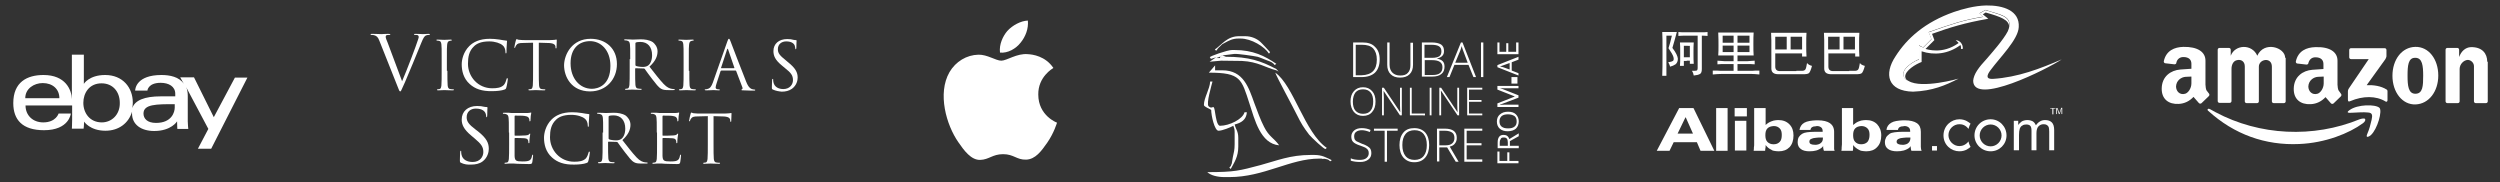 <?xml version="1.0" encoding="utf-8"?>
<!-- Generator: Adobe Illustrator 19.0.0, SVG Export Plug-In . SVG Version: 6.00 Build 0)  -->
<svg version="1.1" id="Layer_1" xmlns="http://www.w3.org/2000/svg" xmlns:xlink="http://www.w3.org/1999/xlink" x="0px" y="0px"
	 viewBox="0 0 960 70" style="enable-background:new 0 0 960 70;" xml:space="preserve">
<rect x="0" y="0" width="960" height="70" fill="#333333" stroke="none"/>
<style type="text/css">
	.st0{fill:#FFFFFF;}
	.st1{fill-rule:evenodd;clip-rule:evenodd;fill:#FFFFFF;}
</style>
<g>
	<g>
		<path class="st0" d="M82.1,45l-7.6-15.3h-5.3l1.4,2.5c-1.8-2.7-5.4-3.4-8.6-3.4c-9.5,0-10.1,5.2-10.1,6h4.7c0,0,0.2-3,5.1-3
			c3.1,0,5.6,1.4,5.6,4.2v1h-5.6c-6.2,0-9.9,1.5-10.9,4.5c0.1-0.7,0.2-1.4,0.2-2.1c0-5.8-3.9-10.6-10.6-10.6c-6.2,0-8.2,3.4-8.2,3.4
			V21h-4.6v17.1c-0.1-3.7-2.5-9.3-10.9-9.3c-6.3,0-11.6,2.7-11.6,10.8c0,6.4,3.5,10.4,11.8,10.4c9.7,0,10.3-6.4,10.3-6.4h-4.7
			c0,0-1,3.4-5.9,3.4c-4,0-6.8-2.7-6.8-6.5h17.9V46c0,1.4-0.1,3.4-0.1,3.4h4.5c0,0,0.2-1.4,0.2-2.7c0,0,2.2,3.5,8.2,3.5
			c5.1,0,8.9-2.9,10.2-7.3c0,0.2,0,0.5,0,0.7c0,4.3,3.6,6.7,8.5,6.7c6.6,0,8.8-3.7,8.8-3.7c0,1.5,0.1,2.9,0.1,2.9h4.2
			c0,0-0.2-1.8-0.2-2.9v-9.8c0-1.3-0.2-2.4-0.6-3.3l8.5,16l-4,7.6h5.1l13.9-27.3h-4.8L82.1,45z M9.7,37.7c0-3.7,3.4-5.8,6.7-5.8
			c3.8,0,6.4,2.3,6.4,5.8H9.7z M39.1,47c-4.6,0-7.1-3.6-7.1-7.5c0-3.7,2.2-7.5,7-7.5c4.3,0,7,3.2,7,7.5C46.1,44,42.9,47,39.1,47
			L39.1,47z M67.1,41.3c0,1.7-1.1,5.9-7.2,5.9c-3.4,0-4.8-1.7-4.8-3.6C55.1,40,60,40,67.1,40V41.3z M67.1,41.3"/>
	</g>
	<g>
		<g>
			<path class="st0" d="M398.7,36.3c-0.1-6.8,5.5-10,5.8-10.2c-3.1-4.6-8-5.2-9.8-5.3c-4.2-0.4-8.1,2.5-10.2,2.5
				c-2.1,0-5.4-2.4-8.8-2.3c-4.5,0.1-8.7,2.6-11.1,6.7c-4.7,8.2-1.2,20.3,3.4,26.9c2.2,3.2,4.9,6.9,8.4,6.8c3.4-0.1,4.7-2.2,8.8-2.2
				c4.1,0,5.2,2.2,8.8,2.1c3.6-0.1,5.9-3.3,8.2-6.6c2.6-3.8,3.6-7.4,3.7-7.6C405.8,47.1,398.7,44.4,398.7,36.3L398.7,36.3z
				 M391.9,16.4c1.9-2.3,3.1-5.4,2.8-8.5c-2.7,0.1-5.9,1.8-7.9,4c-1.7,2-3.2,5.2-2.8,8.3C387,20.5,390.1,18.7,391.9,16.4L391.9,16.4
				z M391.9,16.4"/>
		</g>
	</g>
	<g>
		<path class="st0" d="M154.4,31.2c1.7-3.9,5.5-13.9,6.1-15.9c0.1-0.4,0.3-0.8,0.3-1.1c0-0.2-0.1-0.5-0.4-0.7
			c-0.3-0.1-0.8-0.1-1.1-0.1c-0.2,0-0.3,0-0.3-0.2c0-0.2,0.2-0.2,0.6-0.2c1.1,0,2.5,0.1,2.8,0.1c0.2,0,1.4-0.1,2.2-0.1
			c0.3,0,0.5,0.1,0.5,0.2c0,0.1-0.1,0.2-0.3,0.2c-0.2,0-0.8,0-1.4,0.3c-0.4,0.3-0.8,0.7-1.6,2.7c-0.3,0.8-1.8,4.3-3.2,7.8
			c-1.8,4.2-3,7.3-3.7,8.7c-0.8,1.7-0.9,2.2-1.2,2.2c-0.3,0-0.5-0.4-1-1.8l-7-17.6c-0.6-1.6-1.1-1.9-2.1-2.2
			c-0.4-0.1-0.9-0.1-1.1-0.1c-0.2,0-0.2-0.1-0.2-0.2c0-0.2,0.3-0.2,0.7-0.2c1.4,0,3,0.1,3.4,0.1c0.3,0,1.6-0.1,2.7-0.1
			c0.5,0,0.8,0.1,0.8,0.2c0,0.1-0.1,0.2-0.3,0.2c-0.3,0-0.8,0-1.1,0.1c-0.3,0.1-0.4,0.4-0.4,0.6c0,0.4,0.3,1.3,0.8,2.4L154.4,31.2z"
			/>
		<path class="st0" d="M171.8,27.2c0,2.5,0,4.5,0.1,5.6c0.1,0.7,0.2,1.3,1,1.4c0.4,0.1,0.9,0.1,1.2,0.1c0.2,0,0.2,0.1,0.2,0.2
			c0,0.1-0.1,0.2-0.4,0.2c-1.4,0-3-0.1-3.2-0.1c-0.1,0-1.7,0.1-2.5,0.1c-0.3,0-0.4-0.1-0.4-0.2c0-0.1,0.1-0.2,0.2-0.2
			c0.2,0,0.5-0.1,0.8-0.1c0.5-0.1,0.6-0.7,0.7-1.4c0.1-1.1,0.1-3.1,0.1-5.6v-4.5c0-4,0-4.7-0.1-5.6c-0.1-0.9-0.3-1.3-0.9-1.4
			c-0.3-0.1-0.6-0.1-0.8-0.1c-0.1,0-0.2-0.1-0.2-0.2c0-0.2,0.1-0.2,0.4-0.2c0.9,0,2.5,0.1,2.6,0.1c0.1,0,1.8-0.1,2.5-0.1
			c0.3,0,0.4,0.1,0.4,0.2c0,0.1-0.1,0.2-0.2,0.2c-0.2,0-0.3,0-0.6,0.1c-0.7,0.1-0.9,0.6-1,1.5c-0.1,0.8-0.1,1.5-0.1,5.6V27.2z"/>
		<path class="st0" d="M180.4,32.3c-2.5-2.2-3.1-5.2-3.1-7.6c0-1.7,0.6-4.7,2.9-7c1.5-1.5,3.9-2.8,7.9-2.8c1,0,2.5,0.1,3.7,0.3
			c1,0.2,1.8,0.3,2.6,0.4c0.3,0,0.3,0.1,0.3,0.3c0,0.2-0.1,0.5-0.1,1.4c-0.1,0.8-0.1,2.3-0.1,2.7c0,0.4-0.1,0.5-0.2,0.5
			c-0.2,0-0.2-0.2-0.2-0.5c0-1-0.4-2.1-1.1-2.6c-0.9-0.8-2.9-1.5-5.1-1.5c-3.4,0-5,1-5.9,1.9c-1.9,1.8-2.3,4.1-2.3,6.7
			c0,4.9,3.8,9.4,9.3,9.4c1.9,0,3.4-0.2,4.5-1.3c0.5-0.6,0.9-1.7,1-2.2c0.1-0.3,0.1-0.4,0.3-0.4c0.1,0,0.2,0.2,0.2,0.4
			c0,0.2-0.3,2.4-0.6,3.3c-0.2,0.5-0.2,0.5-0.7,0.7c-1,0.4-3,0.6-4.6,0.6C185,35.1,182.4,34.1,180.4,32.3z"/>
		<path class="st0" d="M206.9,27.2c0,2.5,0,4.5,0.1,5.6c0.1,0.7,0.2,1.3,1,1.4c0.4,0.1,0.9,0.1,1.2,0.1c0.2,0,0.2,0.1,0.2,0.2
			c0,0.1-0.1,0.2-0.4,0.2c-1.4,0-3-0.1-3.2-0.1c-0.1,0-1.8,0.1-2.5,0.1c-0.3,0-0.4-0.1-0.4-0.2c0-0.1,0.1-0.2,0.2-0.2
			c0.2,0,0.5-0.1,0.8-0.1c0.5-0.1,0.6-0.7,0.7-1.4c0.1-1.1,0.1-3.1,0.1-5.6V16.4l-3.8,0.1c-1.6,0-2.2,0.2-2.6,0.8
			c-0.3,0.4-0.4,0.6-0.4,0.8c-0.1,0.2-0.2,0.3-0.3,0.3c-0.1,0-0.1-0.1-0.1-0.2c0-0.3,0.5-2.5,0.6-2.7c0.1-0.2,0.2-0.5,0.3-0.5
			c0.2,0,0.4,0.3,1.1,0.3c0.7,0.1,1.7,0.1,2,0.1h9.7c0.8,0,1.4-0.1,1.8-0.1c0.4-0.1,0.6-0.1,0.7-0.1c0.1,0,0.1,0.2,0.1,0.3
			c0,0.8-0.1,2.5-0.1,2.8c0,0.2-0.1,0.3-0.2,0.3c-0.1,0-0.2-0.1-0.2-0.4l0-0.3c-0.1-0.8-0.7-1.4-3.2-1.4l-3.2-0.1V27.2z"/>
		<path class="st0" d="M226.8,14.9c5.8,0,10.1,3.7,10.1,9.7c0,5.8-4.1,10.5-10.3,10.5c-7.1,0-10-5.5-10-10.1
			C216.7,20.8,219.7,14.9,226.8,14.9z M227.3,34.1c2.3,0,7.1-1.3,7.1-8.8c0-6.2-3.8-9.5-7.8-9.5c-4.3,0-7.5,2.8-7.5,8.5
			C219.1,30.2,222.7,34.1,227.3,34.1z"/>
		<path class="st0" d="M242,22.7c0-4,0-4.7-0.1-5.6c-0.1-0.9-0.3-1.3-1.1-1.5c-0.2-0.1-0.6-0.1-0.9-0.1c-0.1,0-0.2-0.1-0.2-0.2
			c0-0.2,0.1-0.2,0.4-0.2c1.2,0,2.8,0.1,2.9,0.1c0.3,0,2.2-0.1,3-0.1c1.6,0,3.3,0.2,4.7,1.1c0.6,0.5,1.8,1.7,1.8,3.5
			c0,1.9-0.8,3.8-3.1,5.9c2.1,2.7,3.9,5,5.4,6.6c1.4,1.5,2.5,1.8,3.1,1.9c0.5,0.1,0.8,0.1,1,0.1c0.1,0,0.2,0.1,0.2,0.2
			c0,0.2-0.2,0.2-0.6,0.2h-1.8c-1.4,0-2.1-0.1-2.8-0.5c-1.1-0.6-2-1.9-3.5-3.8c-1.1-1.4-2.3-3.1-2.8-3.8c-0.1-0.1-0.2-0.2-0.3-0.2
			l-3.2-0.1c-0.1,0-0.2,0.1-0.2,0.2v0.6c0,2.5,0,4.5,0.1,5.6c0.1,0.7,0.2,1.3,1,1.4c0.4,0.1,0.9,0.1,1.2,0.1c0.2,0,0.2,0.1,0.2,0.2
			c0,0.1-0.1,0.2-0.4,0.2c-1.4,0-3-0.1-3.2-0.1c0,0-1.6,0.1-2.4,0.1c-0.3,0-0.4-0.1-0.4-0.2c0-0.1,0.1-0.2,0.2-0.2
			c0.2,0,0.5-0.1,0.8-0.1c0.5-0.1,0.6-0.7,0.7-1.4c0.1-1.1,0.1-3.1,0.1-5.6V22.7z M244,25c0,0.1,0.1,0.2,0.2,0.3
			c0.4,0.2,1.6,0.4,2.7,0.4c0.6,0,1.3-0.1,1.9-0.5c0.9-0.6,1.6-2,1.6-4c0-3.2-1.7-5.1-4.5-5.1c-0.8,0-1.5,0.1-1.7,0.2
			c-0.1,0.1-0.2,0.2-0.2,0.3V25z"/>
		<path class="st0" d="M264.7,27.2c0,2.5,0,4.5,0.1,5.6c0.1,0.7,0.2,1.3,1,1.4c0.4,0.1,0.9,0.1,1.2,0.1c0.2,0,0.2,0.1,0.2,0.2
			c0,0.1-0.1,0.2-0.4,0.2c-1.4,0-3-0.1-3.2-0.1c-0.1,0-1.8,0.1-2.5,0.1c-0.3,0-0.4-0.1-0.4-0.2c0-0.1,0.1-0.2,0.2-0.2
			c0.2,0,0.5-0.1,0.8-0.1c0.5-0.1,0.6-0.7,0.7-1.4c0.1-1.1,0.1-3.1,0.1-5.6v-4.5c0-4,0-4.7-0.1-5.6c-0.1-0.9-0.3-1.3-0.9-1.4
			c-0.3-0.1-0.6-0.1-0.8-0.1c-0.1,0-0.2-0.1-0.2-0.2c0-0.2,0.1-0.2,0.4-0.2c0.8,0,2.5,0.1,2.6,0.1c0.1,0,1.8-0.1,2.5-0.1
			c0.3,0,0.4,0.1,0.4,0.2c0,0.1-0.1,0.2-0.2,0.2c-0.2,0-0.3,0-0.6,0.1c-0.7,0.1-0.9,0.6-1,1.5c-0.1,0.8-0.1,1.5-0.1,5.6V27.2z"/>
		<path class="st0" d="M279.3,15.9c0.3-0.8,0.4-1,0.6-1c0.2,0,0.3,0.1,0.6,0.9c0.4,1,4.4,11.6,6,15.5c0.9,2.3,1.7,2.7,2.2,2.9
			c0.4,0.1,0.8,0.2,1,0.2c0.2,0,0.3,0,0.3,0.2c0,0.2-0.2,0.2-0.5,0.2c-0.4,0-2.3,0-4-0.1c-0.5,0-0.8,0-0.8-0.2
			c0-0.1,0.1-0.2,0.2-0.2c0.2-0.1,0.3-0.3,0.2-0.7l-2.4-6.3c-0.1-0.1-0.1-0.2-0.2-0.2h-5.5c-0.1,0-0.2,0.1-0.3,0.2l-1.5,4.6
			c-0.2,0.6-0.4,1.3-0.4,1.7c0,0.5,0.5,0.7,1,0.7h0.3c0.2,0,0.3,0.1,0.3,0.2c0,0.2-0.2,0.2-0.4,0.2c-0.6,0-1.7-0.1-2-0.1
			c-0.3,0-1.7,0.1-2.9,0.1c-0.3,0-0.5-0.1-0.5-0.2c0-0.1,0.1-0.2,0.2-0.2c0.2,0,0.5,0,0.7-0.1c1.2-0.2,1.7-1.1,2.2-2.4L279.3,15.9z
			 M281.9,26.2c0.1,0,0.1-0.1,0.1-0.2l-2.4-7c-0.1-0.4-0.3-0.4-0.4,0l-2.3,7c-0.1,0.1,0,0.2,0.1,0.2H281.9z"/>
		<path class="st0" d="M296.8,34.4c-0.4-0.2-0.4-0.3-0.4-1c0-1.3,0.1-2.3,0.1-2.7c0-0.3,0.1-0.4,0.2-0.4c0.2,0,0.2,0.1,0.2,0.3
			c0,0.2,0,0.6,0.1,1c0.4,1.9,2.1,2.6,3.8,2.6c2.5,0,3.7-1.8,3.7-3.4c0-1.8-0.7-2.8-3-4.6l-1.2-1c-2.7-2.2-3.3-3.8-3.3-5.6
			c0-2.8,2.1-4.6,5.3-4.6c1,0,1.8,0.1,2.4,0.3c0.5,0.1,0.7,0.1,0.9,0.1c0.2,0,0.3,0.1,0.3,0.2c0,0.1-0.1,1-0.1,2.7
			c0,0.4-0.1,0.6-0.2,0.6c-0.2,0-0.2-0.1-0.2-0.3c0-0.3-0.2-1-0.3-1.3c-0.2-0.3-0.8-1.4-3.2-1.4c-1.8,0-3.2,1.1-3.2,3
			c0,1.5,0.7,2.4,3.1,4.3l0.7,0.6c3,2.4,3.8,4,3.8,6c0,1.1-0.4,3-2.2,4.3c-1.1,0.8-2.5,1.1-3.9,1.1
			C299.1,35.1,297.9,34.9,296.8,34.4z"/>
		<path class="st0" d="M177,62.5c-0.4-0.2-0.4-0.3-0.4-1.1c0-1.4,0.1-2.6,0.1-3c0-0.3,0.1-0.5,0.2-0.5c0.2,0,0.2,0.1,0.2,0.3
			c0,0.3,0,0.7,0.1,1.1c0.4,2.1,2.3,2.9,4.3,2.9c2.8,0,4.1-2,4.1-3.8c0-2-0.8-3.1-3.3-5.2l-1.3-1.1c-3-2.5-3.7-4.3-3.7-6.2
			c0-3.1,2.3-5.2,5.9-5.2c1.1,0,2,0.1,2.7,0.3c0.5,0.1,0.8,0.1,1,0.1c0.2,0,0.3,0.1,0.3,0.2c0,0.1-0.1,1.1-0.1,3
			c0,0.5-0.1,0.7-0.2,0.7c-0.2,0-0.2-0.1-0.2-0.4c0-0.3-0.2-1.1-0.4-1.4c-0.2-0.3-0.9-1.5-3.6-1.5c-2,0-3.5,1.2-3.5,3.3
			c0,1.6,0.7,2.7,3.5,4.8l0.8,0.6c3.4,2.7,4.2,4.5,4.2,6.8c0,1.2-0.5,3.4-2.4,4.8c-1.2,0.9-2.8,1.2-4.3,1.2
			C179.5,63.3,178.2,63.1,177,62.5z"/>
		<path class="st0" d="M195.4,50.9c0-4,0-4.7-0.1-5.6c-0.1-0.9-0.3-1.3-1.1-1.5c-0.2-0.1-0.6-0.1-0.9-0.1c-0.1,0-0.2-0.1-0.2-0.2
			c0-0.2,0.1-0.2,0.4-0.2c0.6,0,1.3,0,1.9,0l1.1,0.1c0.2,0,5.3,0,5.9,0c0.5,0,0.9-0.1,1.1-0.1c0.1,0,0.2-0.1,0.4-0.1
			c0.1,0,0.1,0.1,0.1,0.2c0,0.2-0.1,0.5-0.2,1.2c0,0.3-0.1,1.4-0.1,1.7c0,0.1-0.1,0.3-0.2,0.3c-0.2,0-0.2-0.1-0.2-0.3
			c0-0.2,0-0.6-0.2-0.9c-0.2-0.4-0.4-0.7-1.8-0.9c-0.4-0.1-3.2-0.1-3.5-0.1c-0.1,0-0.2,0.1-0.2,0.3v7.1c0,0.2,0,0.3,0.2,0.3
			c0.3,0,3.5,0,4.1-0.1c0.6-0.1,1-0.1,1.2-0.4c0.2-0.2,0.3-0.3,0.4-0.3c0.1,0,0.1,0.1,0.1,0.2c0,0.2-0.1,0.6-0.2,1.4
			c-0.1,0.5-0.1,1.5-0.1,1.6c0,0.2,0,0.5-0.2,0.5c-0.1,0-0.2-0.1-0.2-0.2c0-0.3,0-0.5-0.1-0.8c-0.1-0.4-0.3-0.8-1.3-0.9
			c-0.7-0.1-3.2-0.1-3.7-0.1c-0.1,0-0.2,0.1-0.2,0.2v2.3c0,0.9,0,3.9,0,4.4c0.1,1.8,0.5,2.1,3,2.1c0.7,0,1.8,0,2.5-0.3
			c0.7-0.3,1-0.8,1.2-1.9c0.1-0.3,0.1-0.4,0.2-0.4c0.2,0,0.2,0.2,0.2,0.4c0,0.2-0.2,2-0.3,2.5c-0.2,0.7-0.4,0.7-1.4,0.7
			c-1.9,0-3.3-0.1-4.4-0.1c-1-0.1-1.6-0.1-2-0.1c-0.1,0-0.5,0-1,0c-0.5,0-1.1,0.1-1.5,0.1c-0.3,0-0.4-0.1-0.4-0.2
			c0-0.1,0.1-0.2,0.2-0.2c0.2,0,0.5-0.1,0.8-0.1c0.5-0.1,0.6-0.7,0.7-1.4c0.1-1.1,0.1-3.1,0.1-5.6V50.9z"/>
		<path class="st0" d="M212,60.5c-2.5-2.2-3.1-5.2-3.1-7.6c0-1.7,0.6-4.7,2.9-7c1.5-1.5,3.9-2.8,7.9-2.8c1,0,2.5,0.1,3.7,0.3
			c1,0.2,1.8,0.3,2.6,0.4c0.3,0,0.3,0.1,0.3,0.3c0,0.2-0.1,0.5-0.1,1.4c-0.1,0.8-0.1,2.3-0.1,2.7c0,0.4-0.1,0.5-0.2,0.5
			c-0.2,0-0.2-0.2-0.2-0.5c0-1-0.4-2.1-1.1-2.6c-0.9-0.8-2.9-1.5-5.2-1.5c-3.4,0-5,1-5.9,1.9c-1.9,1.8-2.3,4.1-2.3,6.7
			c0,4.9,3.8,9.4,9.3,9.4c1.9,0,3.4-0.2,4.5-1.3c0.5-0.6,0.9-1.7,1-2.2c0.1-0.3,0.1-0.4,0.3-0.4c0.1,0,0.2,0.2,0.2,0.4
			c0,0.2-0.3,2.4-0.6,3.3c-0.2,0.5-0.2,0.5-0.7,0.7c-1,0.4-3,0.6-4.6,0.6C216.6,63.3,214,62.3,212,60.5z"/>
		<path class="st0" d="M231.6,50.9c0-4,0-4.7-0.1-5.6c-0.1-0.9-0.3-1.3-1.1-1.5c-0.2-0.1-0.6-0.1-0.9-0.1c-0.1,0-0.2-0.1-0.2-0.2
			c0-0.2,0.1-0.2,0.4-0.2c1.2,0,2.8,0.1,2.9,0.1c0.3,0,2.2-0.1,3-0.1c1.6,0,3.3,0.2,4.7,1.1c0.6,0.5,1.8,1.7,1.8,3.5
			c0,1.9-0.8,3.8-3.1,5.9c2.1,2.7,3.9,5,5.4,6.6c1.4,1.5,2.5,1.8,3.1,1.9c0.5,0.1,0.8,0.1,1,0.1c0.1,0,0.2,0.1,0.2,0.2
			c0,0.2-0.2,0.2-0.6,0.2h-1.8c-1.4,0-2.1-0.1-2.8-0.5c-1.1-0.6-2-1.9-3.5-3.8c-1.1-1.4-2.3-3.1-2.8-3.8c-0.1-0.1-0.2-0.2-0.3-0.2
			l-3.2-0.1c-0.1,0-0.2,0.1-0.2,0.2v0.6c0,2.5,0,4.5,0.1,5.6c0.1,0.7,0.2,1.3,1,1.4c0.4,0.1,0.9,0.1,1.2,0.1c0.2,0,0.2,0.1,0.2,0.2
			c0,0.1-0.1,0.2-0.4,0.2c-1.4,0-3-0.1-3.2-0.1c0,0-1.6,0.1-2.4,0.1c-0.3,0-0.4-0.1-0.4-0.2c0-0.1,0.1-0.2,0.2-0.2
			c0.2,0,0.5-0.1,0.8-0.1c0.5-0.1,0.6-0.7,0.7-1.4c0.1-1.1,0.1-3.1,0.1-5.6V50.9z M233.7,53.2c0,0.1,0.1,0.2,0.2,0.3
			c0.4,0.2,1.6,0.4,2.7,0.4c0.6,0,1.3-0.1,1.9-0.5c0.9-0.6,1.6-2,1.6-4c0-3.2-1.7-5.1-4.5-5.1c-0.8,0-1.5,0.1-1.7,0.2
			c-0.1,0.1-0.2,0.2-0.2,0.3V53.2z"/>
		<path class="st0" d="M252.2,50.9c0-4,0-4.7-0.1-5.6c-0.1-0.9-0.3-1.3-1.1-1.5c-0.2-0.1-0.6-0.1-0.9-0.1c-0.1,0-0.2-0.1-0.2-0.2
			c0-0.2,0.1-0.2,0.4-0.2c0.6,0,1.3,0,1.9,0l1.1,0.1c0.2,0,5.3,0,5.9,0c0.5,0,0.9-0.1,1.1-0.1c0.1,0,0.2-0.1,0.4-0.1
			c0.1,0,0.1,0.1,0.1,0.2c0,0.2-0.1,0.5-0.2,1.2c0,0.3-0.1,1.4-0.1,1.7c0,0.1-0.1,0.3-0.2,0.3c-0.2,0-0.2-0.1-0.2-0.3
			c0-0.2,0-0.6-0.2-0.9c-0.2-0.4-0.4-0.7-1.8-0.9c-0.4-0.1-3.2-0.1-3.5-0.1c-0.1,0-0.2,0.1-0.2,0.3v7.1c0,0.2,0,0.3,0.2,0.3
			c0.3,0,3.5,0,4.1-0.1c0.6-0.1,1-0.1,1.2-0.4c0.2-0.2,0.3-0.3,0.4-0.3c0.1,0,0.1,0.1,0.1,0.2c0,0.2-0.1,0.6-0.2,1.4
			c-0.1,0.5-0.1,1.5-0.1,1.6c0,0.2,0,0.5-0.2,0.5c-0.1,0-0.2-0.1-0.2-0.2c0-0.3,0-0.5-0.1-0.8c-0.1-0.4-0.3-0.8-1.3-0.9
			c-0.7-0.1-3.2-0.1-3.7-0.1c-0.1,0-0.2,0.1-0.2,0.2v2.3c0,0.9,0,3.9,0,4.4c0.1,1.8,0.5,2.1,3,2.1c0.7,0,1.8,0,2.5-0.3
			c0.7-0.3,1-0.8,1.2-1.9c0-0.3,0.1-0.4,0.2-0.4c0.2,0,0.2,0.2,0.2,0.4c0,0.2-0.2,2-0.3,2.5c-0.2,0.7-0.4,0.7-1.4,0.7
			c-1.9,0-3.3-0.1-4.4-0.1c-1-0.1-1.6-0.1-2-0.1c-0.1,0-0.5,0-1,0c-0.5,0-1.1,0.1-1.5,0.1c-0.3,0-0.4-0.1-0.4-0.2
			c0-0.1,0.1-0.2,0.2-0.2c0.2,0,0.5-0.1,0.8-0.1c0.5-0.1,0.6-0.7,0.7-1.4c0.1-1.1,0.1-3.1,0.1-5.6V50.9z"/>
		<path class="st0" d="M274,55.4c0,2.5,0,4.5,0.1,5.6c0.1,0.7,0.2,1.3,1,1.4c0.4,0.1,0.9,0.1,1.2,0.1c0.2,0,0.2,0.1,0.2,0.2
			c0,0.1-0.1,0.2-0.4,0.2c-1.4,0-3-0.1-3.2-0.1c-0.1,0-1.8,0.1-2.5,0.1c-0.3,0-0.4-0.1-0.4-0.2c0-0.1,0.1-0.2,0.2-0.2
			c0.2,0,0.5-0.1,0.8-0.1c0.5-0.1,0.6-0.7,0.7-1.4c0.1-1.1,0.1-3.1,0.1-5.6V44.6l-3.8,0.1c-1.6,0-2.2,0.2-2.6,0.8
			c-0.3,0.4-0.4,0.6-0.4,0.8c-0.1,0.2-0.2,0.3-0.3,0.3c-0.1,0-0.1-0.1-0.1-0.2c0-0.3,0.5-2.5,0.6-2.7c0-0.2,0.2-0.5,0.3-0.5
			c0.2,0,0.4,0.3,1.1,0.3c0.7,0.1,1.7,0.1,2,0.1h9.7c0.8,0,1.4-0.1,1.8-0.1c0.4-0.1,0.6-0.1,0.7-0.1c0.1,0,0.1,0.2,0.1,0.3
			c0,0.8-0.1,2.5-0.1,2.8c0,0.2-0.1,0.3-0.2,0.3c-0.1,0-0.2-0.1-0.2-0.4l0-0.3c-0.1-0.8-0.7-1.4-3.2-1.4l-3.2-0.1V55.4z"/>
	</g>
	<g>
		<g>
			<g>
				<path class="st0" d="M877.5,22.2c0-4-8.1-6.6-10.7-0.8c-2-4.6-8.5-4.4-10.2,0l0-2.3c0-0.4-0.3-0.7-0.7-0.7h-3.6
					c-0.4,0-0.7,0.3-0.7,0.7v19.7c0,0.4,0.3,0.7,0.7,0.7h3.9c0.4,0,0.7-0.3,0.7-0.7V26.4c0-1.4,0.6-3,2.1-3.3c1.6-0.4,3,0.5,3,2.4
					l0,13.4c0,0.4,0.3,0.7,0.7,0.7h4c0.4,0,0.7-0.3,0.7-0.7l0-13.3c0-3,5-3.8,5,0v13.3c0,0.4,0.3,0.7,0.7,0.7h3.9
					c0.4,0,0.7-0.3,0.7-0.7V22.2z"/>
				<path class="st0" d="M916.4,19.2c0-0.4-0.3-0.7-0.7-0.7h-12.9c-0.2,0-0.4,0.1-0.5,0.2c-0.1,0.1-0.2,0.3-0.2,0.5V22
					c0,0.4,0.3,0.7,0.7,0.7h6.8L902,33.9c-0.4,0.6-0.4,1-0.4,1.2l0,3.1c0,0.7,0.2,1,1,0.6c4.7-2,9.8-2.1,13.5,0.2
					c0.3,0.2,0.7,0,0.7-0.5l0-3.5c0-0.2-0.1-0.5-0.3-0.6c-2.2-1.4-5-1.8-7.7-1.7l7.2-10c0.3-0.5,0.4-1,0.4-1.1L916.4,19.2z"/>
				<path class="st0" d="M930.5,29.1c0,3.8-0.1,6.9-3,6.9c-2.7,0-3-3.1-3-6.9c0-3.8,0.2-7,3-6.9C930.2,22.2,930.5,25.3,930.5,29.1z
					 M936.3,29c0-6.3-3.7-11.1-8.8-11c-5.2,0.1-8.8,4.9-8.8,11.1c0,6.3,3.8,11.2,8.9,11C932.7,39.9,936.3,35.1,936.3,29z"/>
				<path class="st0" d="M955.1,23.7c0-3.1-1.9-5.7-6.3-5.6c-2.1,0.1-3.7,1.6-4.5,3.8v-2.8c0-0.4-0.3-0.7-0.7-0.7h-3.8
					c-0.4,0-0.7,0.3-0.7,0.7v19.8c0,0.4,0.3,0.7,0.7,0.7h4c0.4,0,0.7-0.3,0.7-0.7V26.5c0-1.9,1.6-3.4,3.1-3.5c1.2,0,2.4,1.1,2.4,2.4
					v13.5c0,0.4,0.3,0.7,0.7,0.7h3.9c0.4,0,0.7-0.3,0.7-0.7V23.7z"/>
				<path class="st0" d="M892.3,29.4v2.6c0,2-1.3,3.7-2.4,4c-2.1,0.6-3.5-1-3.5-2.8c0.1-2.3,2-3.6,3.7-3.7L892.3,29.4z M897.6,23.3
					c0-3.3-2.9-5.4-8.5-5.2c-3.4,0.1-6.6,1.4-7.5,5.5c0,0.2,0,0.4,0.1,0.5c0.1,0.2,0.3,0.3,0.5,0.3l3.5,0.4c0.3,0,0.7-0.2,0.7-0.5
					c0.3-1.3,1.2-2.3,2.7-2.3c2.2,0,3.1,1.1,3.1,2.6v1.9l-4.3,0.3c-3.6,0.3-7,2.6-7.1,7.2c-0.1,4.2,2.7,6.2,6.5,6
					c2.3-0.1,4.2-1.1,5.7-2.7l2.1,2.4c0.1,0.1,0.3,0.2,0.5,0.2c0.2,0,0.4-0.1,0.5-0.2l2.8-2.7c0.2-0.2,0.3-0.6,0.1-0.9l-1-1.4
					c-0.2-0.3-0.4-1.5-0.4-2.2V23.3z"/>
				<path class="st0" d="M841.5,29.4v2.6c0,2-1.3,3.7-2.4,4c-2.1,0.6-3.5-1-3.5-2.8c0.1-2.3,2-3.6,3.7-3.7L841.5,29.4z M846.9,23.3
					c0-3.3-2.9-5.4-8.5-5.3c-3.4,0.1-6.6,1.4-7.5,5.5c0,0.2,0,0.4,0.1,0.5c0.1,0.2,0.3,0.3,0.5,0.3l3.5,0.4c0.3,0,0.7-0.2,0.7-0.5
					c0.2-1.3,1.2-2.3,2.7-2.3c2.2,0,3.1,1.1,3.1,2.6v1.9l-4.3,0.3c-3.6,0.3-7,2.6-7.1,7.2c-0.1,4.2,2.7,6.2,6.5,6
					c2.3-0.1,4.2-1.1,5.7-2.7l2.1,2.4c0.1,0.1,0.3,0.2,0.5,0.2c0.2,0,0.4-0.1,0.5-0.2l2.8-2.7c0.2-0.2,0.3-0.6,0.1-0.9l-1-1.3
					c-0.2-0.3-0.4-1.5-0.4-2.2V23.3z"/>
			</g>
		</g>
		<g>
			<g>
				<path class="st0" d="M909,51.5c-0.8,1.9,1.1,0.7,1.4,0.4c2.6-2.4,4.5-9.4,3.3-10.5c-1.5-1.4-8.4-1.4-11.5,0.9
					c-1.3,0.9-0.6,1.1,0.8,1c2.4-0.1,4.5-0.3,6.3-0.1c1.7,0.1,1.8,1,1.4,2.8C910.2,48.1,909.9,49.4,909,51.5z"/>
				<path class="st0" d="M906.1,45.8c-17.8,7.3-38.4,6.3-55.3-2.7c-0.2-0.1-1.1-0.6-2-1.1c-0.7-0.4-0.9-0.2-1-0.1
					c-0.2,0.2-0.1,0.5,0.2,0.7c9.9,9,21.9,13.3,34.9,12.7c10-0.4,19.2-4.1,24.5-8c0.8-0.6,1.1-1.3,0.7-1.7
					C907.9,45.4,907,45.5,906.1,45.8z"/>
			</g>
		</g>
	</g>
	<g>
		<path class="st1" d="M732.9,31.2c-0.3-0.1-0.7-0.2-1-0.5c-2.9-2.8,0.8-6.1,5-7.9v-5.3c1,0.6,1.5,0.6,1.6,0.8l3.2-3.2l-1.1-2.7
			c9.4-3.3,13.2-4.6,20.9-5.9l-1.4-1.3l2.3-1.3c5.1,1.7,10,2.2,9.1,6.6c0.2-2.9-3.4-4.1-9-5.7l-1.1,0.7l2.1,1.7
			c-9.2,1.6-14.9,3.4-21.6,5.8l0.9,2.4l-3.4,3.4c0.6,0.1,6.4,2.2,12.6-2.2c0.1,0,0.1-0.1,0.1-0.1c-0.2-0.3-0.6-0.6-1.1-1.1
			c1.7,0.1,2.9,1.7,2.7,3.4H753c0.1-0.5,0-1.1-0.2-1.5c-4.7,3.5-10.2,4-14.9,2.4v4.1c-2.2,0.8-6.4,3.3-6.3,5.7
			C731.7,30.5,732.3,30.9,732.9,31.2L732.9,31.2z"/>
		<path class="st1" d="M752.1,30.2c-5.1,2.6-10,4.7-17.5,5c-9.7-0.2-11.3-6.7-6.7-13.6c4.4-6.9,11.3-13.1,22.4-17
			c3.2-1.1,7.9-2.4,12.4-2.5c6.6-0.1,12.9,2,12.5,8.3c-0.2,4.8-7.2,11.6-10.8,16.5c-1.6,2.1-1.8,3.5,0.8,3.4
			c9.7-0.6,18.4-4,26.5-7.5c-5.5,3.7-33.9,18-34,8.2c0.1-1.2,0.6-2.5,1.5-3.9c0.9-1.4,2.2-2.9,3.5-4.3c1.9-2.2,6.7-7.6,8.3-10.8
			c2.7-6.1-3.4-6.4-8.6-8.2l-2.3,1.3l1.4,1.3c-7.7,1.3-11.5,2.6-20.9,5.9l1.1,2.7l-3.2,3.2c-0.1-0.1-0.6-0.2-1.6-0.8v5.3
			c-4.2,1.9-7.9,5.1-5,7.9c0.3,0.2,0.7,0.4,1,0.5l0,0C738,34.2,752.1,30.2,752.1,30.2L752.1,30.2z"/>
		<path class="st1" d="M666.1,44.7v-3.2h4.7v3.2H666.1L666.1,44.7z M666.2,57.8V46.4h4.4v11.4H666.2L666.2,57.8z M717.9,51.8
			c0-1.1-0.2-1.9-0.8-2.5c-0.6-0.6-1.4-0.9-2.3-0.9c0,0,0,0-0.1,0c-1,0.1-1.7,0.3-2.3,0.9c-0.6,0.6-0.8,1.5-0.8,2.6
			c0,1.1,0.2,2,0.8,2.6c0.6,0.6,1.3,0.9,2.3,0.9c1,0,1.8-0.3,2.4-0.9C717.6,53.9,717.9,53,717.9,51.8L717.9,51.8z M714.7,46.3
			c0.6-0.1,1.2-0.2,1.8-0.2c1.8,0,3.2,0.5,4.3,1.6c1,1.1,1.6,2.5,1.6,4.3c0,1.9-0.5,3.4-1.6,4.5c-1,1.1-2.4,1.6-4.2,1.6
			c-0.6,0-1.2-0.1-1.9-0.2c-0.3-0.1-0.6-0.2-0.9-0.4c-0.8-0.4-1.6-1-2.2-1.8v0.4c0,0.3,0,0.6,0,0.9c0,0.3-0.1,0.6-0.1,0.9h-4.4
			c0.1-0.4,0.1-0.9,0.1-1.3c0-0.4,0.1-0.9,0.1-1.2V41.5h4.3V48c0.7-0.6,1.4-1.1,2.2-1.4C714.1,46.5,714.4,46.4,714.7,46.3
			L714.7,46.3z M764.4,47.8c2.3,0,4.2,1.9,4.2,4.2c0,2.3-1.9,4.2-4.2,4.2c-2.3,0-4.2-1.9-4.2-4.2C760.2,49.7,762.1,47.8,764.4,47.8
			L764.4,47.8z M764.4,58.1c3.4,0,6.1-2.7,6.1-6.1c0-3.4-2.7-6.2-6.1-6.2c-3.4,0-6.2,2.7-6.2,6.2C758.2,55.4,761,58.1,764.4,58.1
			L764.4,58.1z M741.9,56.1h1.9v1.7h-1.9V56.1L741.9,56.1z M756.7,56.4c-0.6,0.5-1.9,1.7-4.3,1.7c-3.1,0-6.1-2.4-6.1-6.1
			c0-3.7,3-6.2,6.1-6.2c2.3,0,3.7,1.2,4.3,1.7c-0.4,0.6-0.7,1.6-0.8,2c-1.2-1.6-2.6-1.8-3.5-1.8c-2.3,0-4.2,1.9-4.2,4.2
			c0,2.2,1.9,4.2,4.2,4.2c1.3,0,2.6-0.6,3.5-1.8C756.1,55.4,756.5,56,756.7,56.4L756.7,56.4z M773.3,57.8V46.4h1.7V48
			c0.4-0.6,0.9-1,1.4-1.4c0.6-0.3,1.3-0.5,2.1-0.5c0.8,0,1.5,0.2,2.1,0.5c0.6,0.4,0.9,0.9,1.2,1.5c0.9-1.3,2.1-2,3.5-2
			c1.1,0,2,0.3,2.6,0.9c0.6,0.6,0.9,1.6,0.9,2.9v7.8h-1.9v-7.2c0-0.8-0.1-1.3-0.2-1.7c-0.1-0.3-0.4-0.6-0.7-0.8
			c-0.3-0.2-0.7-0.3-1.2-0.3c-0.8,0-1.4,0.2-2,0.8c-0.5,0.5-0.8,1.4-0.8,2.6v6.6h-1.9v-7.4c0-0.9-0.1-1.5-0.4-1.9
			c-0.3-0.4-0.9-0.6-1.6-0.6c-0.6,0-1.1,0.1-1.5,0.4c-0.5,0.2-0.8,0.7-1,1.2c-0.2,0.6-0.3,1.4-0.3,2.4v5.9H773.3L773.3,57.8z
			 M788.1,43.9v-2.2h-0.8v-0.2h2v0.2h-0.8v2.2H788.1L788.1,43.9z M789.6,43.9v-2.4h0.5l0.6,1.7c0.1,0.1,0.1,0.3,0.1,0.3
			c0-0.1,0.1-0.2,0.1-0.4l0.6-1.7h0.4v2.4h-0.3v-2.1l-0.7,2.1h-0.3l-0.7-2.1v2.1H789.6L789.6,43.9z M733.7,56.1
			c-0.4,0.7-1.1,1.1-2.1,1.5c-0.2,0.1-0.4,0.1-0.6,0.2c-0.8,0.2-1.6,0.3-2.6,0.3c-1.4,0-2.6-0.3-3.4-0.9c-0.8-0.6-1.2-1.4-1.2-2.6
			c0-0.7,0.2-1.3,0.5-1.9c0.3-0.5,0.8-0.9,1.3-1.3c0.4-0.3,1.1-0.5,1.9-0.6c0.8-0.1,1.9-0.2,3.4-0.2c0.1,0,0.3,0,0.5,0h2.1
			c0-0.1,0-0.1,0-0.2c0-0.1,0-0.1,0-0.1c0-0.6-0.2-1.1-0.6-1.4c-0.4-0.3-0.9-0.5-1.6-0.5c-0.2,0-0.4,0.1-0.5,0.1
			c-0.6,0-1,0.1-1.3,0.3c-0.4,0.2-0.6,0.6-0.7,1.1h-4.4c0.1-1.2,0.8-2.2,1.9-2.8c1-0.6,2.5-0.8,4.5-0.9c0.2,0,0.4,0,0.6,0
			c2.1,0,3.7,0.4,4.7,1.1c1,0.7,1.5,1.8,1.5,3.3v5.8c0,0.3,0.1,0.6,0.1,0.9c0.1,0.2,0.1,0.4,0.2,0.6H734c-0.1-0.2-0.2-0.4-0.2-0.7
			c0-0.2-0.1-0.5-0.1-0.7V56.1L733.7,56.1z M731,55.6c0.8-0.1,1.4-0.3,1.8-0.7c0.5-0.4,0.8-1.1,0.8-1.9v-0.2h-0.4
			c-0.9,0-1.6,0-2.2,0.1c-0.7,0.1-1.2,0.1-1.6,0.3c-0.7,0.2-1.1,0.6-1.1,1.2c0,0.4,0.2,0.7,0.6,0.9c0.4,0.2,0.9,0.3,1.6,0.3
			C730.8,55.6,730.9,55.6,731,55.6L731,55.6z M700.1,56.1c-0.5,0.7-1.2,1.1-2.1,1.5c-0.2,0.1-0.4,0.1-0.6,0.2
			c-0.7,0.2-1.6,0.3-2.6,0.3c-1.4,0-2.6-0.3-3.3-0.9c-0.8-0.6-1.2-1.4-1.2-2.6c0-0.7,0.1-1.3,0.4-1.9c0.3-0.5,0.7-0.9,1.3-1.3
			c0.5-0.3,1.1-0.5,1.9-0.6c0.7-0.1,1.9-0.2,3.4-0.2c0.2,0,0.3,0,0.5,0h2.1c0-0.1,0-0.1,0-0.2c0-0.1,0-0.1,0-0.1
			c0-0.6-0.2-1.1-0.6-1.4c-0.4-0.3-0.9-0.5-1.6-0.5c-0.2,0-0.3,0.1-0.5,0.1c-0.6,0-1,0.1-1.3,0.3c-0.4,0.2-0.6,0.6-0.7,1.1H691
			c0.2-1.2,0.8-2.2,1.9-2.8c1.1-0.6,2.6-0.8,4.5-0.9c0.2,0,0.4,0,0.6,0c2.1,0,3.7,0.4,4.7,1.1c1,0.7,1.6,1.8,1.6,3.3v5.8
			c0,0.3,0,0.6,0,0.9c0.1,0.2,0.1,0.4,0.2,0.6h-4.1c-0.1-0.2-0.2-0.4-0.2-0.7c-0.1-0.2-0.1-0.5-0.1-0.7V56.1L700.1,56.1z
			 M697.4,55.6c0.8-0.1,1.4-0.3,1.8-0.7c0.6-0.4,0.8-1.1,0.8-1.9v-0.2h-0.4c-0.9,0-1.6,0-2.2,0.1c-0.6,0.1-1.1,0.1-1.5,0.3
			c-0.8,0.2-1.1,0.6-1.1,1.2c0,0.4,0.2,0.7,0.5,0.9c0.4,0.2,0.9,0.3,1.7,0.3C697.1,55.6,697.3,55.6,697.4,55.6L697.4,55.6z
			 M684.2,51.8c0-1.1-0.2-1.9-0.8-2.5c-0.6-0.6-1.3-0.9-2.3-0.9c-1.1,0.1-1.8,0.3-2.4,0.9c-0.6,0.6-0.8,1.5-0.8,2.6
			c0,1.1,0.2,2,0.8,2.6c0.6,0.6,1.4,0.9,2.3,0.9h0.1c1,0,1.7-0.3,2.3-0.9C684,53.9,684.2,53,684.2,51.8L684.2,51.8z M681.1,46.3
			c0.6-0.1,1.1-0.2,1.7-0.2c1.8,0,3.2,0.5,4.3,1.6c1.1,1.1,1.6,2.5,1.6,4.3c0,1.9-0.5,3.4-1.5,4.5c-1.1,1.1-2.4,1.6-4.2,1.6
			c-0.7,0-1.3-0.1-1.9-0.2c-0.4-0.1-0.7-0.2-0.9-0.4c-0.9-0.4-1.6-1-2.2-1.8v0.4c0,0.3,0,0.6-0.1,0.9c0,0.3-0.1,0.6-0.1,0.9h-4.4
			c0.1-0.4,0.1-0.9,0.1-1.3c0.1-0.4,0.1-0.9,0.1-1.2V41.5h4.4V48c0.6-0.6,1.4-1.1,2.2-1.4C680.5,46.5,680.8,46.4,681.1,46.3
			L681.1,46.3z M647.1,41.5h3.2l8,16.4H653l-1.4-3.3h-4.5h-4.4l-1.6,3.3h-4.9l8.6-16.4H647.1L647.1,41.5z M647.1,51.3h3l-2.8-6.3
			l-0.2,0.3l-2.9,6H647.1L647.1,51.3z M659,57.8V41.5h4.4v16.4H659L659,57.8z"/>
		<path class="st1" d="M647.7,17.6h-1.1V22h1.1h1.2v-4.4H647.7L647.7,17.6z M710.1,27.2h2.1c0.7,0,1.2-0.2,1.4-0.6
			c0.2-0.3,0.4-1.1,0.6-2.4c0.4,0.6,1.1,0.9,1.9,1.1c-0.4,1.6-0.9,2.6-1.2,2.8c-0.4,0.3-1.1,0.4-2.1,0.4h-2.6h-5.9h-1.1
			c-1.8,0-2.7-0.7-2.7-2.2V15.4c0-0.8-0.1-1.7-0.1-2.8h3.9h5.9h3.8c-0.1,1.1-0.1,2.6-0.1,4.5c0,1.9,0,3.4,0.1,4.6h-1.6v-1.2h-2.2
			h-5.9h-2.2v5.1c0,1.1,0.6,1.7,1.8,1.7h0.4H710.1L710.1,27.2z M710.1,19h2.2v-4.9h-2.2h-2.2V19H710.1L710.1,19z M704.2,19h2.2v-4.9
			h-2.2h-2.2V19H704.2L704.2,19z M689.8,27.2h2.1c0.7,0,1.2-0.2,1.4-0.6c0.2-0.3,0.4-1.1,0.6-2.4c0.5,0.6,1.1,0.9,1.9,1.1
			c-0.4,1.6-0.9,2.6-1.2,2.8c-0.4,0.3-1.1,0.4-2.1,0.4h-2.6h-5.9h-1.1c-1.8,0-2.7-0.7-2.7-2.2V15.4c0-0.8-0.1-1.7-0.1-2.8h3.9h5.9
			h3.8c-0.1,1.1-0.1,2.6-0.1,4.5c0,1.9,0,3.4,0.1,4.6H692v-1.2h-2.2h-5.9h-2.2v5.1c0,1.1,0.6,1.7,1.8,1.7h0.4H689.8L689.8,27.2z
			 M689.8,19h2.2v-4.9h-2.2h-2.2V19H689.8L689.8,19z M683.9,19h2.2v-4.9h-2.2h-2.2V19H683.9L683.9,19z M669.5,27.2h3.2
			c0.9-0.1,1.8-0.1,2.9-0.1v1.5c-1.1-0.1-2-0.2-2.9-0.2h-3.2h-5.9h-2.7c-0.9,0-2.1,0.1-3.2,0.2v-1.5c1.2,0,2.3,0,3.2,0.1h2.7h2.1
			v-2.6h-2.1h-1.4c-0.8,0-1.7,0-2.7,0.1v-1.4c1.1,0.1,2,0.1,2.7,0.2h1.4h2.1v-2.2h-2.1h-3.8c0.1-1.1,0.1-2.4,0.1-3.9
			c0-1.4,0-3.1-0.1-4.9h3.8h5.9h3.9c-0.1,1.1-0.1,2.6-0.1,4.4c0,1.8,0,3.3,0.1,4.4h-3.9h-2.3v2.2h2.3h1.5c0.7-0.1,1.7-0.1,2.8-0.2
			v1.4c-1.1-0.1-2.1-0.1-2.8-0.1h-1.5h-2.3v2.6H669.5L669.5,27.2z M669.5,20h2.3v-2.5h-2.3h-2.3V20H669.5L669.5,20z M669.5,16.4h2.3
			v-2.7h-2.3h-2.3v2.7H669.5L669.5,16.4z M663.6,20h2.1v-2.5h-2.1h-2.1V20H663.6L663.6,20z M663.6,16.4h2.1v-2.7h-2.1h-2.1v2.7
			H663.6L663.6,16.4z M647.7,23.4h-1.1v1.9h-1.5c0.1-0.8,0.1-2.3,0.1-4.5c0-2.2,0-3.7-0.1-4.5h2.6h2.7c-0.1,1-0.1,2.4-0.1,4.1
			c0,1.7,0,3.1,0.1,4.1h-1.5v-1.2H647.7L647.7,23.4z M647.7,13.7h4.2V26c0,0.6-0.1,1-0.4,1.1c-0.2,0.1-0.9,0.1-1.8,0.1
			c0.4,0.6,0.6,1.2,0.7,1.8c1.1-0.1,1.9-0.3,2.4-0.6c0.5-0.3,0.7-0.9,0.7-1.9V13.7c0.5,0,1.2,0,2.2,0.1v-1.5c-1,0.1-1.7,0.1-2,0.1
			h-5.9h-0.9c-0.6,0-1.4,0-2.4-0.1v1.5c1.2-0.1,2-0.1,2.4-0.1H647.7L647.7,13.7z M640.7,18.5c1.1,1.6,1.7,2.7,1.9,3.4
			c0.2,0.8,0.1,1.3-0.2,1.5c-0.3,0.2-0.9,0.4-1.8,0.5c0.3,0.6,0.6,1.1,0.7,1.7c0.8-0.2,1.5-0.5,2.1-0.9c0.6-0.5,0.9-1.2,0.9-2.2
			c-0.1-0.9-0.7-2.3-2.1-4.1c0.6-2.1,1.2-4.1,1.7-6.1h-5.6c0.1,1.1,0.1,3.7,0.1,7.9c0,4.2,0,7.2-0.1,8.9h1.6V13.7h2.1
			C641.6,15.6,641.1,17.2,640.7,18.5L640.7,18.5L640.7,18.5z"/>
	</g>
	<g>
		<path class="st1" d="M466.5,19l0.5,0.5c0.1,0.1,0.2-0.4,0.2-0.3c0.1,0.1,0.3-0.4,0.4-0.5c0.3-0.4,0.6-0.6,0.9-0.9
			c1-1,0.6-0.7,1.9-1.4c1.5-0.8,2.9-1.6,5.1-1.6h0.9c4.1,0,9.2,3.1,10.9,5.8l0.4-0.6c0,0-3.2-3.5-3.7-3.9c-1.3-1.2-3.4-2.2-5.8-2.2
			H476C471.2,13.8,469.2,17.2,466.5,19L466.5,19z M468.4,22.3l2.4-0.5l-1.4-0.5l-0.9,0.5V22.3z M490.1,27v-0.5
			c-5.9-3.1-10.4-4.7-19.4-4.7l-2.4,0.5H467l1.4-0.5l0.9-0.5l4.7-0.6c1.4-0.1,7.5,0.8,8.9,1.1c0.8,0.2,2.6,1,3.7,1.4
			c0.7,0.3,1,0.3,1.7,0.7c0.3,0.2,0.4,0.3,0.8,0.6c0.1,0.1,0.3,0.6,0.5,0.4l0.5-0.4c-4.4-3-8.9-5.3-16.1-5.3h-0.9
			c-1.8,0-8.9,2.5-8.5,2.8l0.4,0.6l2-0.6l-2.5,1.7l4.4-0.4l8,0.1C483.1,23.7,486,26,490.1,27L490.1,27z M490.1,26.5V27l0.9,0.5
			L490.1,26.5z M485.4,48.7c-1.4-2.7-2.6-6.1-3.7-9c-2.2-6.1-4.2-12.7-12.3-12.7h-2.8l0-1.9l-2.4,2.8c12.3,0,12.5,2.4,15.6,11.9
			c2,6.1,4.2,15.4,11.4,16C489.2,53,487.3,52.5,485.4,48.7L485.4,48.7z M489.7,27.9c0.3,1.2,7.1,13.7,8.3,16.2
			c1.7,3.4,2.5,4.7,4.7,7.6c0.8,1,6,5.9,6.3,5.5l0.5-0.4C501,51,496.7,32.7,489.7,27.9L489.7,27.9z M472.6,64.9
			c1.4-2.6,2.9-4.7,2.9-8.6V53c0-2.6-0.9-3.2-1.4-5.2c2.5-0.6,4.5-1.8,4.7-4.7h-0.9c-0.7,2.7-5.9,5.2-9.4,5.2
			c-1.2,0-1.6-3.4-1.8-4.4c-0.7-5-0.8-1.4-2.6-3.1c-1-1,1.2-8.2,1.5-9.5h-0.9c-0.1,2.8-2.4,6.3-2.4,9c0,0.7,2.1,1.4,2.8,1.9
			c0,2.2,1.3,8,2.8,8c1.5,0,4.6-1.3,5.7-1.9c0.3,1.1,0.5,1.1,0.5,2.4v4.7c0,2.2-0.3,3.1-0.7,5c-0.1,0.6-0.3,1.7-0.4,2.4
			c-0.1,0.1-0.3,0.8-0.4,1c-0.1,0.1-0.5,0.4-0.5,0.6L472.6,64.9z M507.6,61c1.2,0,1-0.1,2.1,0.2c0.2,0.1,0.5,0.2,0.6,0.3
			c0.1,0,0.4,0.5,0.6,0.4l0.5-0.4c-2.1-1-3.7-2-6.7-2h-1.4c-7.9,0-13,2.2-19.3,3.9c-8,2.1-9.7,2.7-20.4,2.7c1.4,1.3,4,1.9,6.6,1.9
			h1.9c13.3,0,23.3-7.1,34.5-7.1H507.6z"/>
		<path class="st0" d="M529.8,22.8c0,2.2-0.6,3.9-1.8,5.1c-1.2,1.1-2.9,1.7-5.2,1.7h-3.2V16.3h3.6c2.1,0,3.7,0.5,4.8,1.7
			C529.2,19.1,529.8,20.7,529.8,22.8L529.8,22.8z M528.7,22.9c0-1.9-0.5-3.3-1.4-4.3c-1-1-2.4-1.4-4.3-1.4h-2.4v11.7h2.2
			C526.8,28.8,528.7,26.8,528.7,22.9L528.7,22.9z M542.6,16.3v8.6c0,1.5-0.4,2.7-1.3,3.6c-0.9,0.9-2.1,1.3-3.7,1.3
			c-1.5,0-2.7-0.4-3.6-1.3c-0.9-0.9-1.3-2.1-1.3-3.6v-8.6h0.9v8.6c0,1.3,0.4,2.3,1.1,3c0.7,0.7,1.7,1.1,3,1.1c1.3,0,2.3-0.3,2.9-1
			c0.7-0.7,1-1.7,1-2.9v-8.7H542.6z M546.2,16.3h3.6c1.6,0,2.8,0.3,3.6,0.8c0.8,0.6,1.1,1.4,1.1,2.5c0,0.8-0.2,1.4-0.7,1.9
			c-0.5,0.5-1.2,0.8-2.1,1v0c1.1,0.2,1.8,0.5,2.3,1c0.5,0.5,0.7,1.2,0.7,2.1c0,1.2-0.4,2.2-1.2,2.8c-0.8,0.7-2,1-3.4,1h-4.1V16.3z
			 M547.1,22.2h2.9c1.2,0,2.1-0.2,2.7-0.6c0.6-0.4,0.8-1.1,0.8-1.9c0-0.9-0.3-1.5-0.9-1.9c-0.6-0.4-1.6-0.6-2.9-0.6h-2.7V22.2z
			 M547.1,23.1v5.7h3.1c2.5,0,3.7-1,3.7-3c0-1.8-1.3-2.7-3.9-2.7H547.1z M563.9,24.9h-5.4l-1.9,4.7h-1l5.4-13.3h0.6l5.2,13.3h-1
			L563.9,24.9z M558.8,24.1h4.8l-1.8-4.8c-0.2-0.4-0.3-0.9-0.5-1.6c-0.2,0.6-0.3,1.1-0.5,1.6L558.8,24.1z M568.7,29.6V16.3h0.9v13.3
			H568.7z M528.2,39c0,1.7-0.4,3-1.3,4c-0.8,1-2,1.5-3.5,1.5c-1.5,0-2.6-0.5-3.5-1.5c-0.8-1-1.3-2.3-1.3-4c0-1.7,0.4-3,1.3-4
			c0.9-1,2-1.5,3.5-1.5c1.5,0,2.6,0.5,3.5,1.5C527.8,36,528.2,37.3,528.2,39L528.2,39z M519.5,39c0,1.5,0.3,2.7,1,3.5
			c0.7,0.8,1.7,1.2,2.9,1.2c1.3,0,2.3-0.4,2.9-1.2c0.7-0.8,1-2,1-3.5c0-1.5-0.3-2.7-1-3.5c-0.7-0.8-1.6-1.2-2.9-1.2
			c-1.3,0-2.2,0.4-2.9,1.2C519.9,36.3,519.5,37.5,519.5,39L519.5,39z M538.3,44.3h-0.7l-6.3-9.4h0c0,1.1,0.1,2,0.1,2.5v6.9h-0.7
			V33.7h0.7l6.3,9.4h0c0-0.9-0.1-1.7-0.1-2.5v-6.9h0.7V44.3z M541.4,44.3V33.7h0.7v9.9h5.1v0.7H541.4z M549,44.3V33.7h0.7v10.6H549z
			 M560.4,44.3h-0.7l-6.3-9.4h-0.1c0.1,1.1,0.1,2,0.1,2.5v6.9h-0.7V33.7h0.7l6.3,9.4h0c0-0.9-0.1-1.7-0.1-2.5v-6.9h0.7V44.3z
			 M569.2,44.3h-5.8V33.7h5.8v0.7h-5.1v4h4.8v0.7h-4.8v4.5h5.1V44.3z M526.6,58.8c0,1.1-0.4,1.9-1.2,2.5c-0.8,0.6-1.8,0.9-3.1,0.9
			c-1.5,0-2.7-0.2-3.6-0.5v-0.9c0.9,0.4,2.1,0.6,3.5,0.6c1,0,1.9-0.2,2.5-0.7c0.6-0.5,0.9-1.1,0.9-1.9c0-0.5-0.1-0.9-0.3-1.2
			c-0.2-0.3-0.5-0.6-1-0.9c-0.5-0.2-1.1-0.5-2-0.8c-1.3-0.4-2.2-0.9-2.7-1.4c-0.5-0.5-0.7-1.2-0.7-2.1c0-0.9,0.4-1.7,1.1-2.3
			c0.7-0.6,1.7-0.9,2.9-0.9c1.2,0,2.3,0.2,3.4,0.7l-0.3,0.8c-1-0.4-2.1-0.7-3-0.7c-0.9,0-1.7,0.2-2.2,0.6c-0.6,0.4-0.8,1-0.8,1.8
			c0,0.5,0.1,0.8,0.2,1.1c0.2,0.3,0.4,0.6,0.8,0.8c0.4,0.2,1.1,0.5,2,0.9c1,0.3,1.7,0.7,2.2,1c0.5,0.3,0.9,0.7,1.1,1.1
			C526.5,57.7,526.6,58.2,526.6,58.8L526.6,58.8z M532.6,62.1h-0.9V50.2h-4.1v-0.8h9.1v0.8h-4.1V62.1z M548.8,55.7
			c0,2-0.5,3.6-1.5,4.8c-1,1.2-2.4,1.8-4.2,1.8c-1.8,0-3.1-0.6-4.2-1.8c-1-1.2-1.5-2.8-1.5-4.8c0-2,0.5-3.6,1.5-4.8
			c1-1.2,2.4-1.7,4.2-1.7c1.8,0,3.2,0.6,4.2,1.7C548.3,52.1,548.8,53.7,548.8,55.7L548.8,55.7z M538.5,55.7c0,1.8,0.4,3.2,1.2,4.2
			c0.8,1,2,1.5,3.5,1.5c1.5,0,2.7-0.5,3.5-1.5c0.8-1,1.2-2.4,1.2-4.2c0-1.8-0.4-3.2-1.2-4.2c-0.8-1-2-1.5-3.5-1.5
			c-1.5,0-2.7,0.5-3.5,1.5C538.9,52.5,538.5,53.9,538.5,55.7L538.5,55.7z M552.7,56.5v5.5h-0.9V49.4h3c1.6,0,2.7,0.3,3.5,0.9
			c0.7,0.6,1.1,1.4,1.1,2.6c0,0.9-0.2,1.6-0.7,2.2c-0.4,0.6-1.1,1-2,1.2l3.4,5.8h-1.1l-3.3-5.5H552.7z M552.7,55.8h2.4
			c1.1,0,1.9-0.2,2.5-0.7c0.6-0.5,0.9-1.2,0.9-2.1c0-1-0.3-1.7-0.9-2.1c-0.6-0.4-1.5-0.7-2.8-0.7h-2.1V55.8z M569.2,62.1h-6.9V49.4
			h6.9v0.8h-6V55h5.7v0.8h-5.7v5.4h6V62.1z M583.1,61.8v0.9h-8.1v-4.5h0.8v3.6h3v-3.3h0.8v3.3H583.1z M579.8,56h3.4v0.9h-8.1v-2.2
			c0-1,0.2-1.7,0.6-2.2c0.4-0.5,0.9-0.7,1.7-0.7c1.1,0,1.8,0.5,2.2,1.6l3.6-2.2v1.1l-3.4,1.9V56z M579,56v-1.3
			c0-0.7-0.1-1.1-0.4-1.5c-0.3-0.3-0.6-0.4-1.2-0.4c-0.5,0-0.9,0.1-1.1,0.5c-0.2,0.3-0.4,0.8-0.4,1.5V56H579z M579.1,42.9
			c1.3,0,2.3,0.3,3,1c0.7,0.7,1.1,1.6,1.1,2.7c0,1.2-0.4,2.1-1.1,2.8c-0.7,0.6-1.7,1-3.1,1c-1.3,0-2.3-0.3-3.1-1
			c-0.7-0.6-1.1-1.6-1.1-2.7c0-1.2,0.4-2.1,1.1-2.7C576.8,43.2,577.8,42.9,579.1,42.9L579.1,42.9z M579.1,49.3
			c1.1,0,1.9-0.2,2.5-0.7c0.6-0.5,0.8-1.1,0.8-2c0-0.9-0.3-1.6-0.8-2c-0.6-0.4-1.4-0.7-2.5-0.7c-1.1,0-1.9,0.2-2.5,0.7
			c-0.5,0.5-0.8,1.1-0.8,2c0,0.9,0.3,1.6,0.8,2C577.2,49.1,578,49.3,579.1,49.3L579.1,49.3z M583.1,37.5l-7.1,2.7v0.1
			c0.6-0.1,1.2-0.1,2-0.1h5.1v0.9h-8.1v-1.4l6.6-2.6v-0.1l-6.6-2.6v-1.4h8.1v0.9h-5.2c-0.6,0-1.2,0-1.9-0.1v0l7.1,2.8V37.5z
			 M583.1,22.9l-2.6,1v3.2l2.6,1v0.9l-8.1-3.2v-0.8l8.1-3.2V22.9z M579.7,24.2l-2.5,0.9c-0.3,0.1-0.7,0.2-1.2,0.4
			c0.3,0.1,0.7,0.2,1.2,0.3l2.5,0.9V24.2z M583.1,16.3v4.5h-8.1v-4.5h0.8v3.6h2.6v-3.3h0.8v3.3h3v-3.6H583.1z M580.4,29.6h2.3v2.5
			h-2.3V29.6z"/>
	</g>
</g>
</svg>
